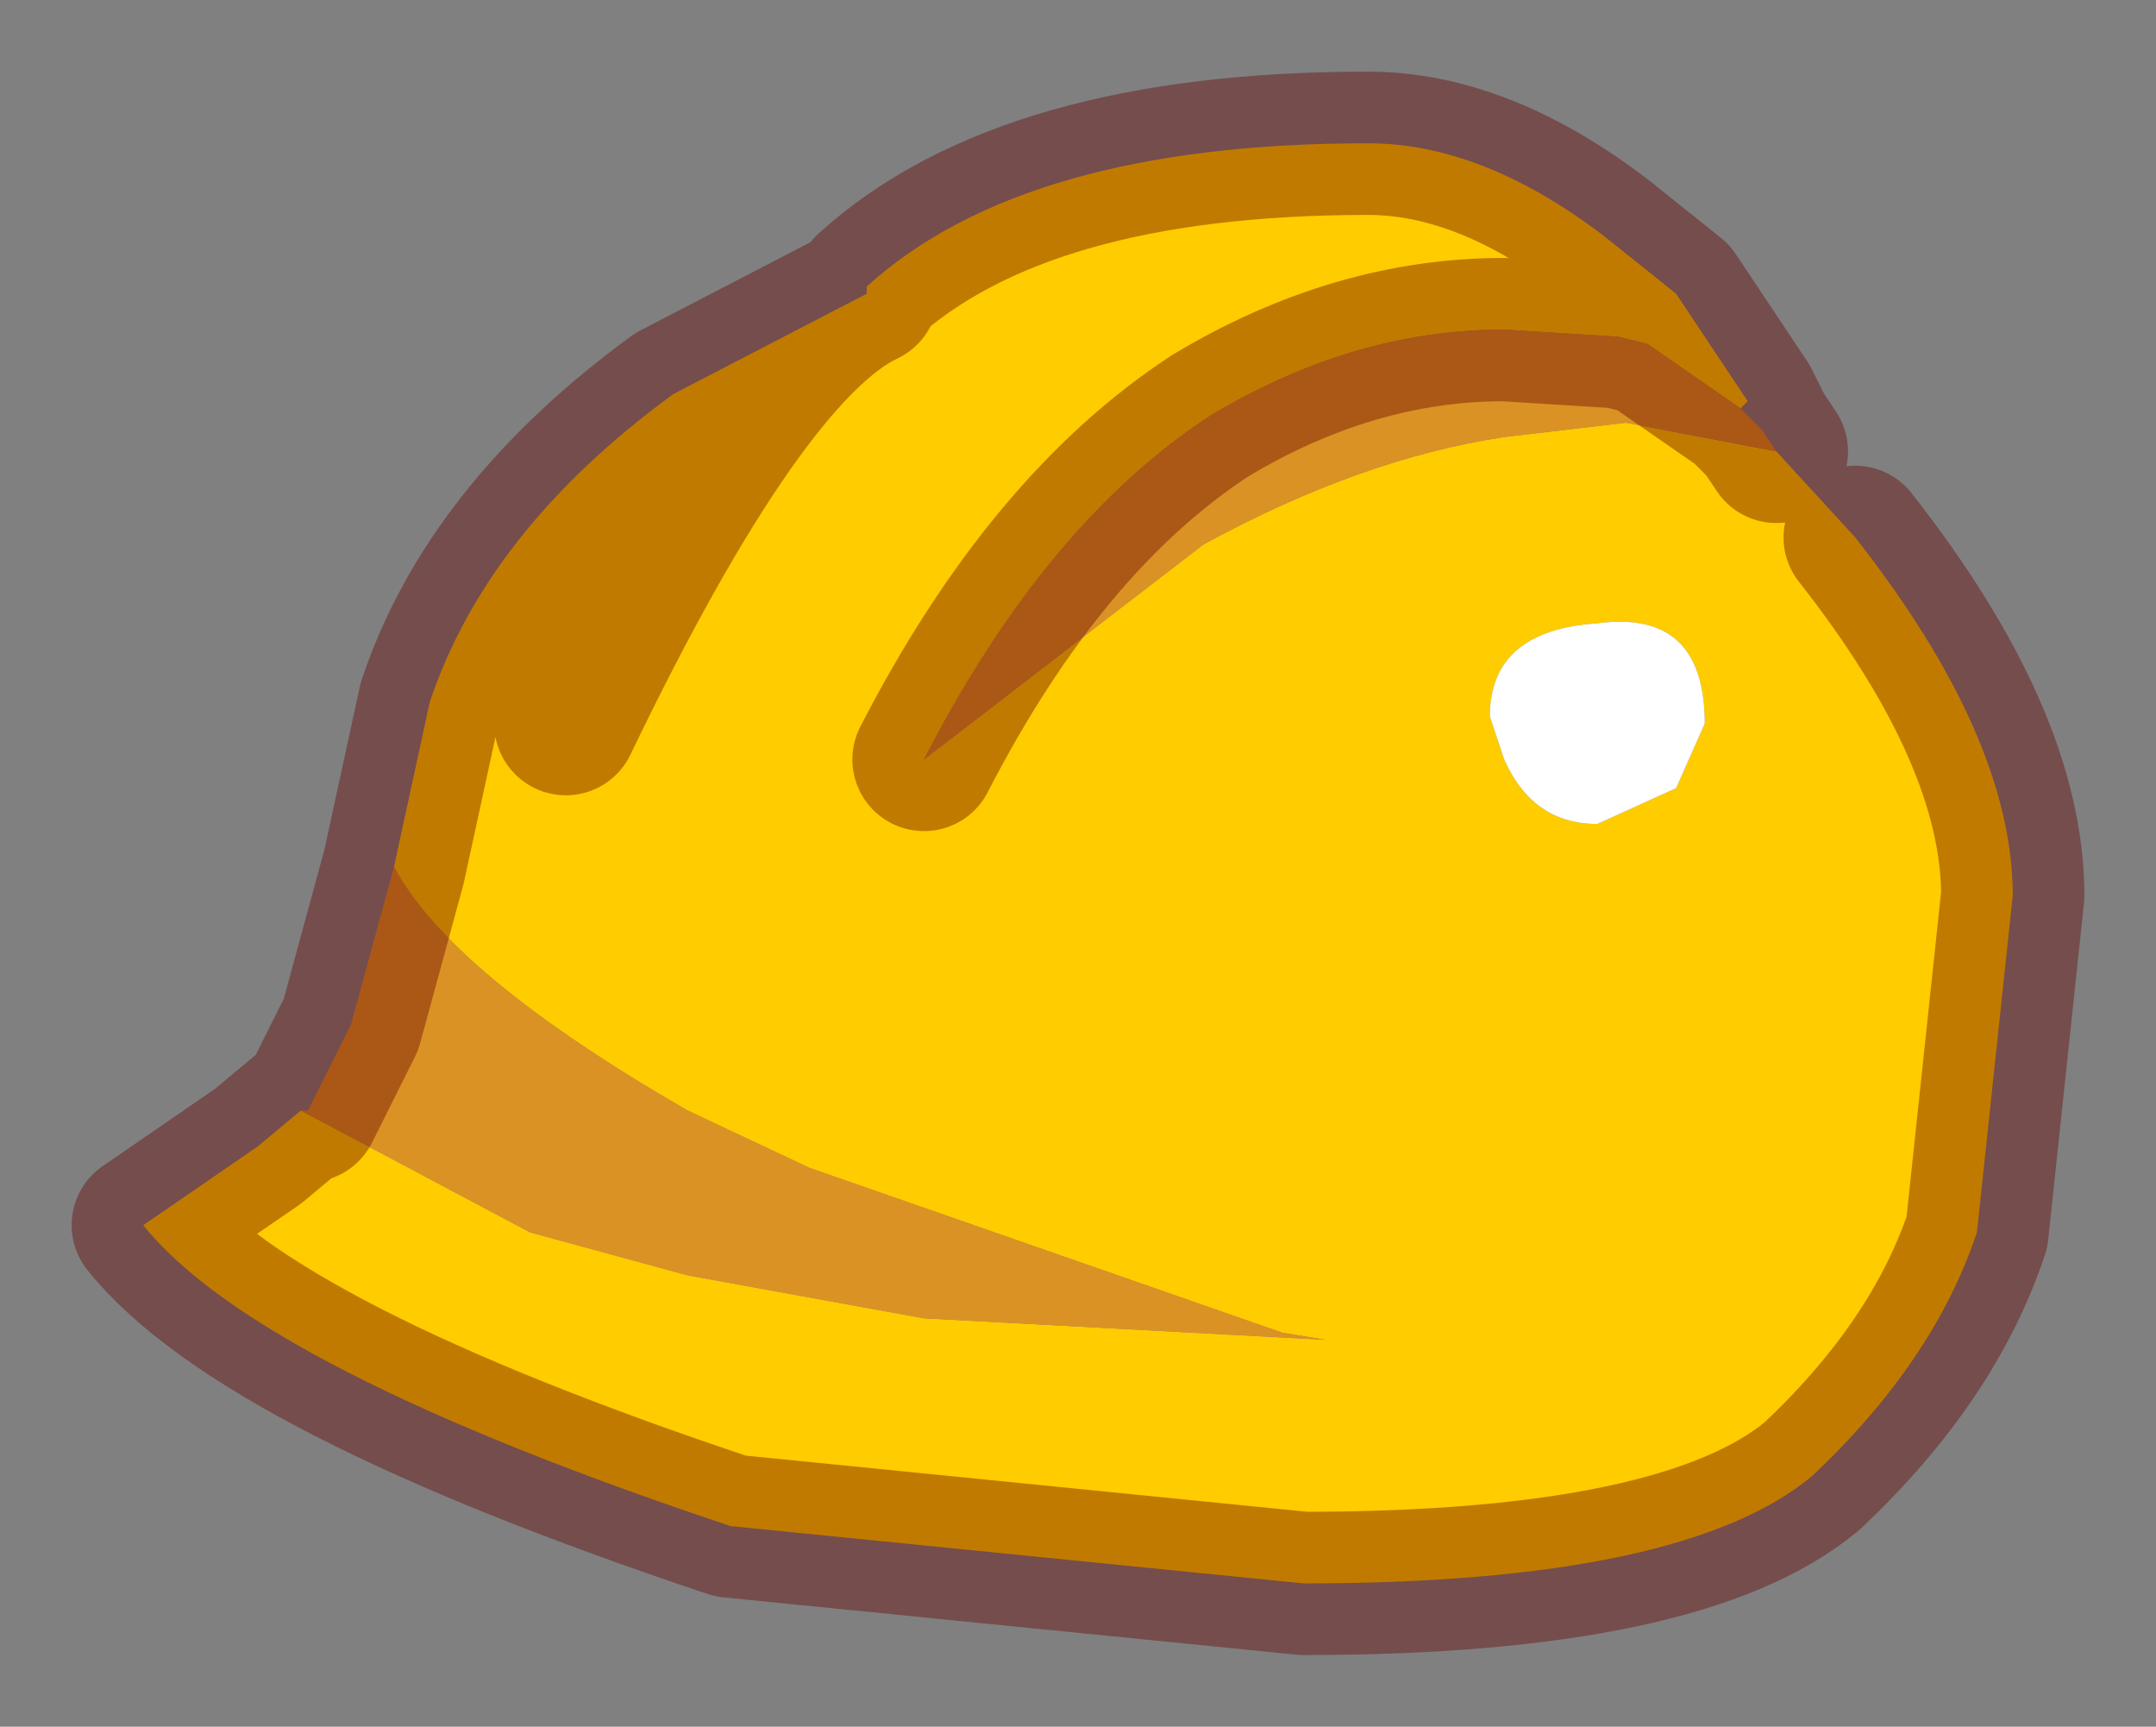<?xml version="1.0" encoding="UTF-8" standalone="no"?>
<svg xmlns:xlink="http://www.w3.org/1999/xlink" height="12.05px" width="15.05px" xmlns="http://www.w3.org/2000/svg">
  <rect width="100%" height="100%" fill="#808080" stroke="none"/>
  <g transform="matrix(1.0, 0.0, 0.0, 1.0, 7.9, 9.55)">
    <path d="M4.25 -6.7 L3.6 -7.15 3.4 -7.2 2.6 -7.25 Q1.55 -7.25 0.55 -6.65 -0.6 -5.9 -1.45 -4.25 L0.5 -5.75 Q1.6 -6.35 2.6 -6.5 L3.45 -6.6 4.5 -6.4 5.05 -5.8 Q6.15 -4.4 6.15 -3.3 L5.9 -0.95 Q5.6 -0.05 4.75 0.75 3.85 1.5 1.2 1.5 L-2.8 1.1 Q-6.1 0.0 -6.9 -1.0 L-6.1 -1.55 -5.8 -1.8 -4.2 -0.95 -3.1 -0.65 -1.45 -0.35 1.35 -0.2 1.05 -0.25 -2.25 -1.4 -3.1 -1.8 Q-4.75 -2.75 -5.15 -3.5 L-4.9 -4.65 Q-4.5 -5.85 -3.2 -6.8 L-1.85 -7.5 -1.85 -7.55 Q-0.75 -8.55 1.65 -8.55 2.45 -8.55 3.3 -7.9 L3.8 -7.5 4.3 -6.75 4.25 -6.7 M-3.95 -4.5 Q-2.7 -7.1 -1.85 -7.5 -2.7 -7.1 -3.95 -4.5 M3.8 -4.05 L4.0 -4.5 Q4.0 -5.3 3.25 -5.2 2.5 -5.15 2.5 -4.55 L2.6 -4.25 Q2.8 -3.8 3.25 -3.8 L3.8 -4.05" fill="#ffcc00" fill-rule="evenodd" stroke="none"/>
    <path d="M-1.45 -4.25 Q-0.6 -5.9 0.55 -6.65 1.55 -7.25 2.6 -7.25 L3.4 -7.2 3.6 -7.15 4.25 -6.7 4.4 -6.55 4.5 -6.4 3.45 -6.6 2.6 -6.5 Q1.6 -6.35 0.5 -5.75 L-1.45 -4.25 M-5.15 -3.5 Q-4.75 -2.75 -3.1 -1.8 L-2.25 -1.4 1.05 -0.25 1.35 -0.2 -1.45 -0.35 -3.1 -0.65 -4.2 -0.95 -5.8 -1.8 -5.75 -1.8 -5.45 -2.4 -5.15 -3.5" fill="#db9224" fill-rule="evenodd" stroke="none"/>
    <path d="M3.8 -4.05 L3.25 -3.8 Q2.8 -3.8 2.6 -4.25 L2.5 -4.55 Q2.5 -5.15 3.25 -5.2 4.0 -5.3 4.0 -4.5 L3.8 -4.05" fill="#ffffff" fill-rule="evenodd" stroke="none"/>
    <path d="M4.25 -6.7 L3.6 -7.15 3.4 -7.2 2.6 -7.25 Q1.55 -7.25 0.55 -6.65 -0.6 -5.9 -1.45 -4.25 M4.5 -6.4 L4.4 -6.55 4.25 -6.7 M4.3 -6.75 L3.8 -7.5 3.3 -7.9 Q2.45 -8.55 1.65 -8.55 -0.75 -8.55 -1.85 -7.55 L-1.85 -7.5 -3.2 -6.8 Q-4.5 -5.85 -4.9 -4.65 L-5.15 -3.5 -5.45 -2.4 -5.75 -1.8 M-1.85 -7.5 Q-2.7 -7.1 -3.95 -4.5 M4.4 -6.55 L4.3 -6.75 M-5.8 -1.8 L-6.1 -1.55 -6.9 -1.0 Q-6.1 0.0 -2.8 1.1 L1.2 1.5 Q3.85 1.5 4.75 0.75 5.6 -0.05 5.9 -0.95 L6.15 -3.3 Q6.15 -4.4 5.05 -5.8" fill="none" stroke="#660000" stroke-linecap="round" stroke-linejoin="round" stroke-opacity="0.4" stroke-width="1"/>
  </g>
</svg>
